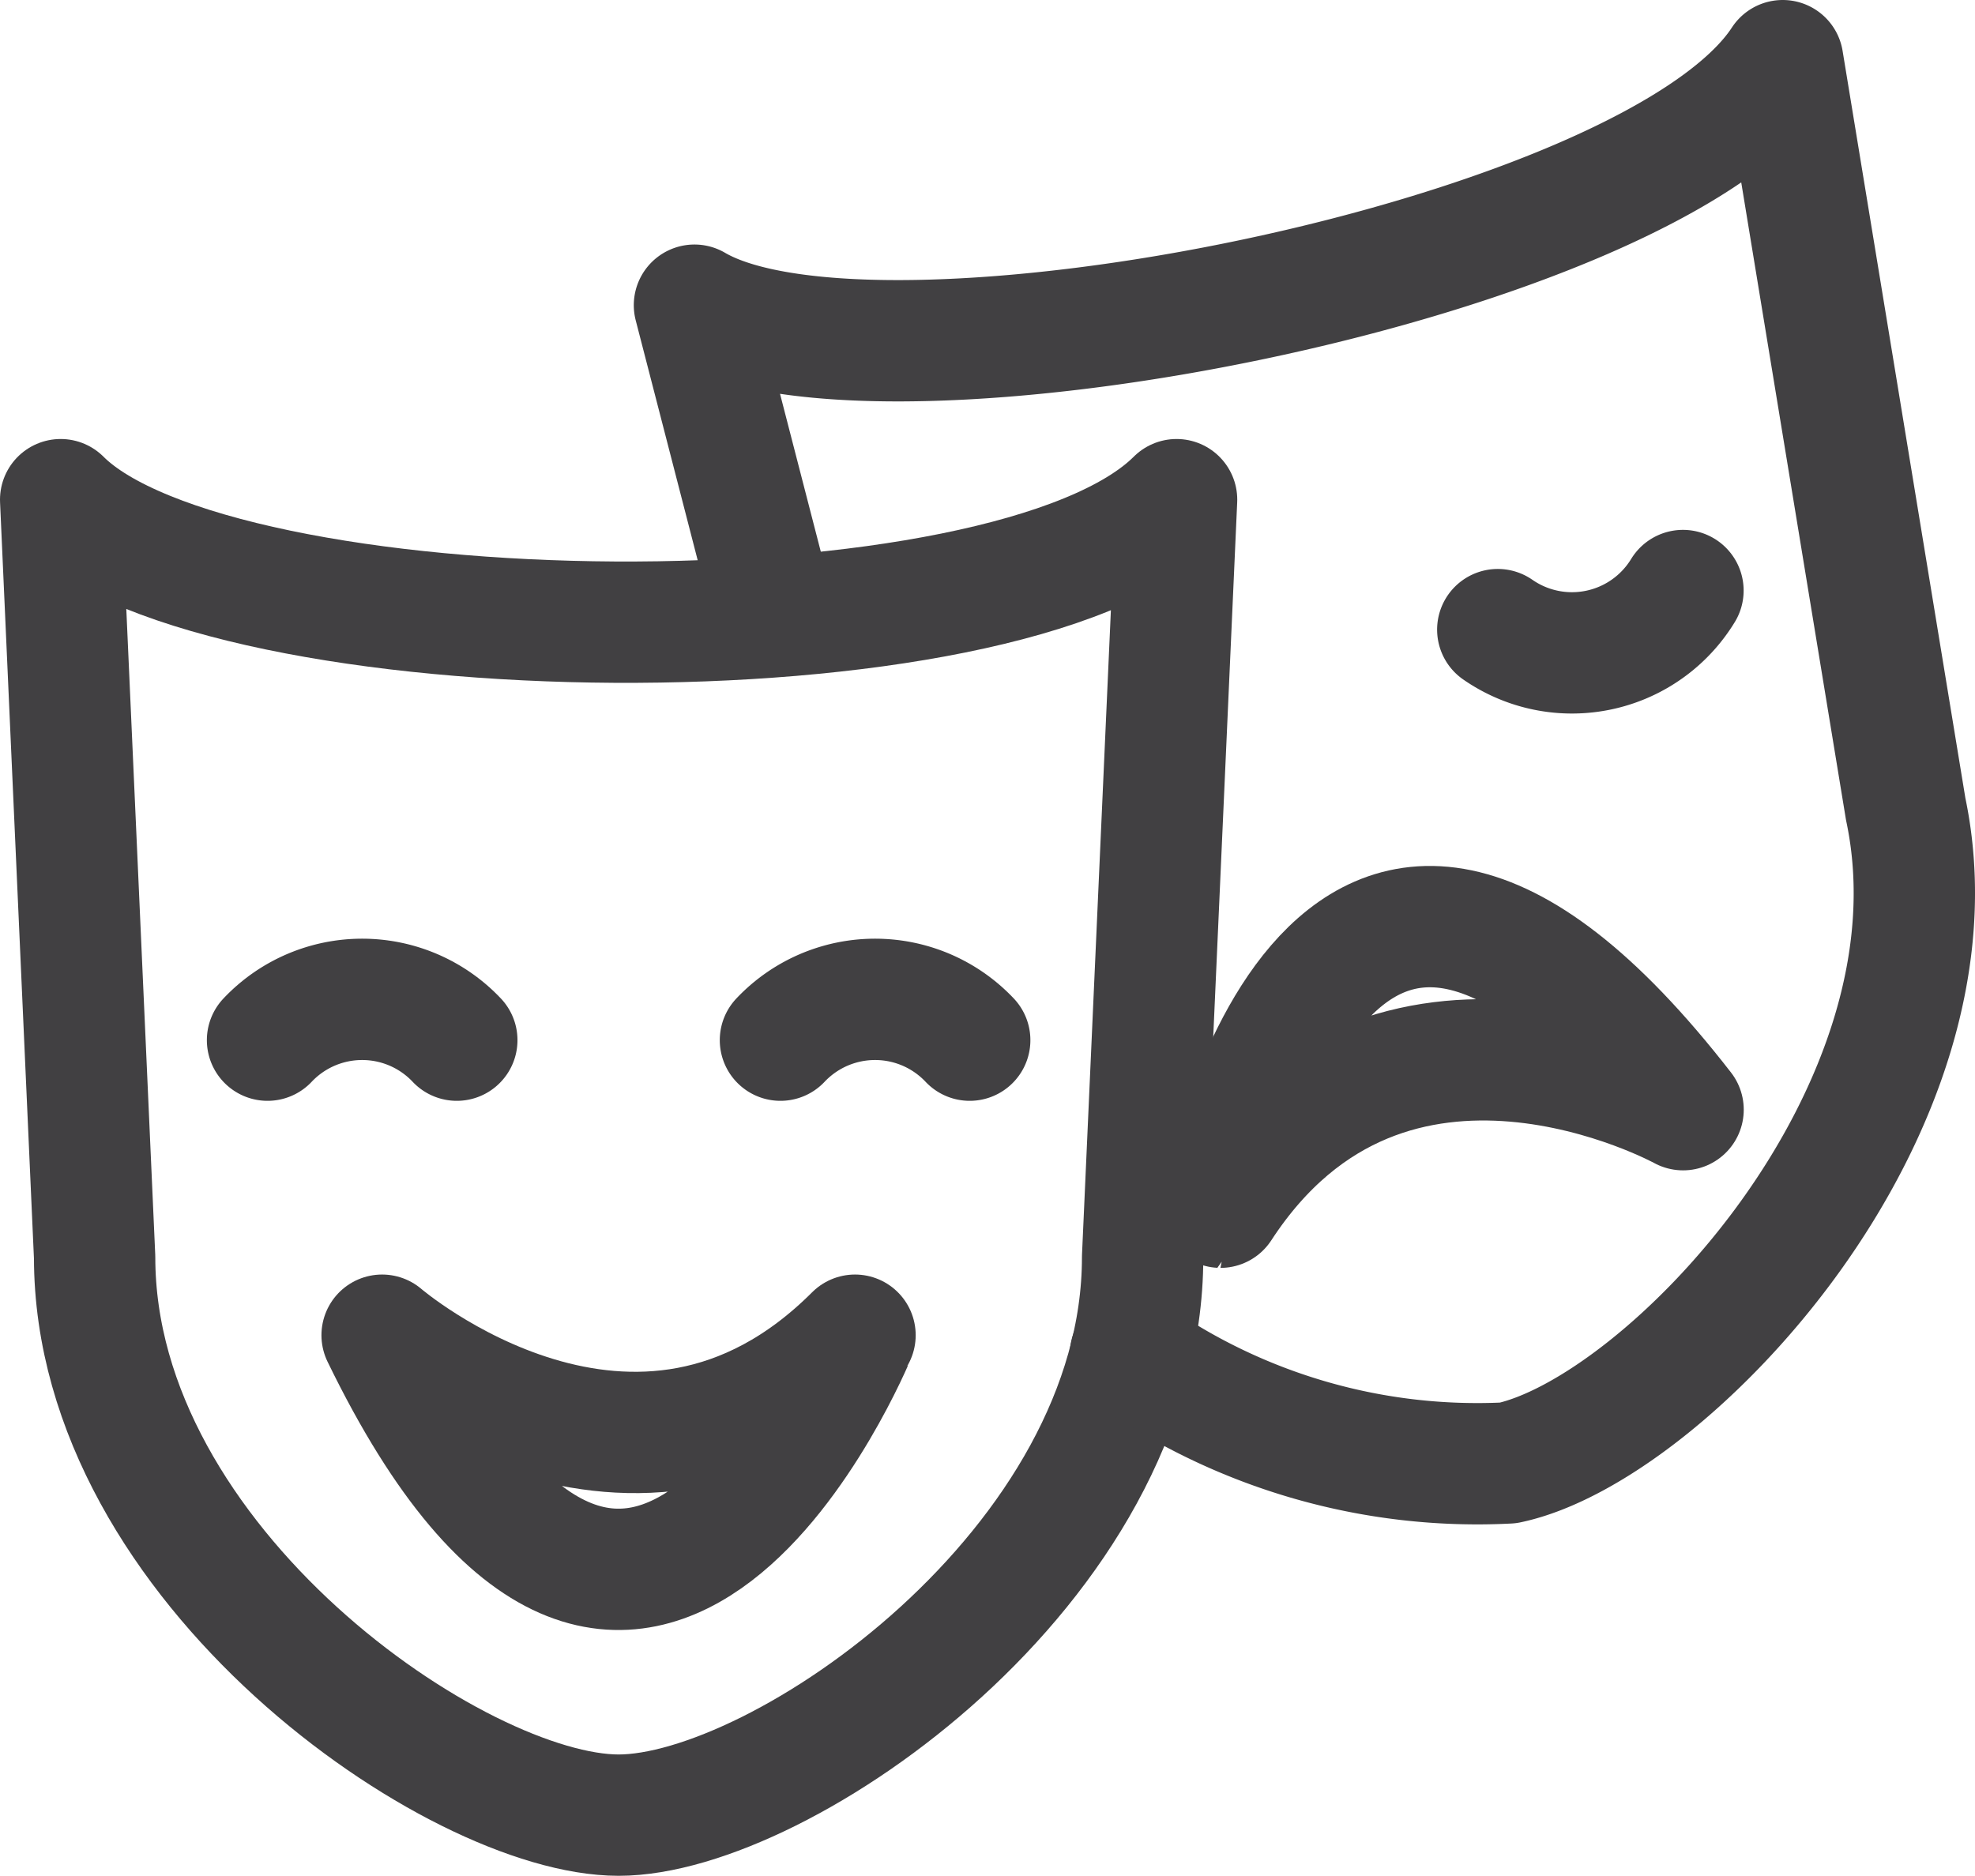 <svg id="b8a35fd5-367d-4416-84d8-cb3cf0c6eaa5" data-name="Layer 1" xmlns="http://www.w3.org/2000/svg" viewBox="0 0 16.927 16.079"><defs><style>.f5b93f78-c139-458d-8a65-a04ed39d2206{fill:none;stroke:#414042;stroke-linecap:round;stroke-linejoin:round;stroke-width:1.04px;}</style></defs><path class="f5b93f78-c139-458d-8a65-a04ed39d2206" d="M10.084,4.283C8.638,5.729,1.874,5.637.52,4.283L.811,10.777c0,2.641,3.104,4.782,4.491,4.782h0c1.387,0,4.491-2.141,4.491-4.782Z"/><path class="f5b93f78-c139-458d-8a65-a04ed39d2206" d="M3.275,11.445s2.176,1.876,4.053,0C7.328,11.445,5.469,15.961,3.275,11.445Z"/><path class="f5b93f78-c139-458d-8a65-a04ed39d2206" d="M3.915,8.916a1.115,1.115,0,0,0-1.622,0"/><path class="f5b93f78-c139-458d-8a65-a04ed39d2206" d="M8.311,8.916a1.115,1.115,0,0,0-1.622,0"/><path class="f5b93f78-c139-458d-8a65-a04ed39d2206" d="M9.689,11.607a5.17,5.17,0,0,0,3.237.933h0c1.357-.286,3.952-3.021,3.407-5.605L15.279.52C14.162,2.233,7.525,3.538,5.952,2.616L6.621,5.206"/><path class="f5b93f78-c139-458d-8a65-a04ed39d2206" d="M14.425,9.512s-2.516-1.387-3.965.836C10.459,10.348,11.347,5.546,14.425,9.512Z"/><path class="f5b93f78-c139-458d-8a65-a04ed39d2206" d="M12.837,5.397a1.114,1.114,0,0,0,1.587-.335"/></svg>